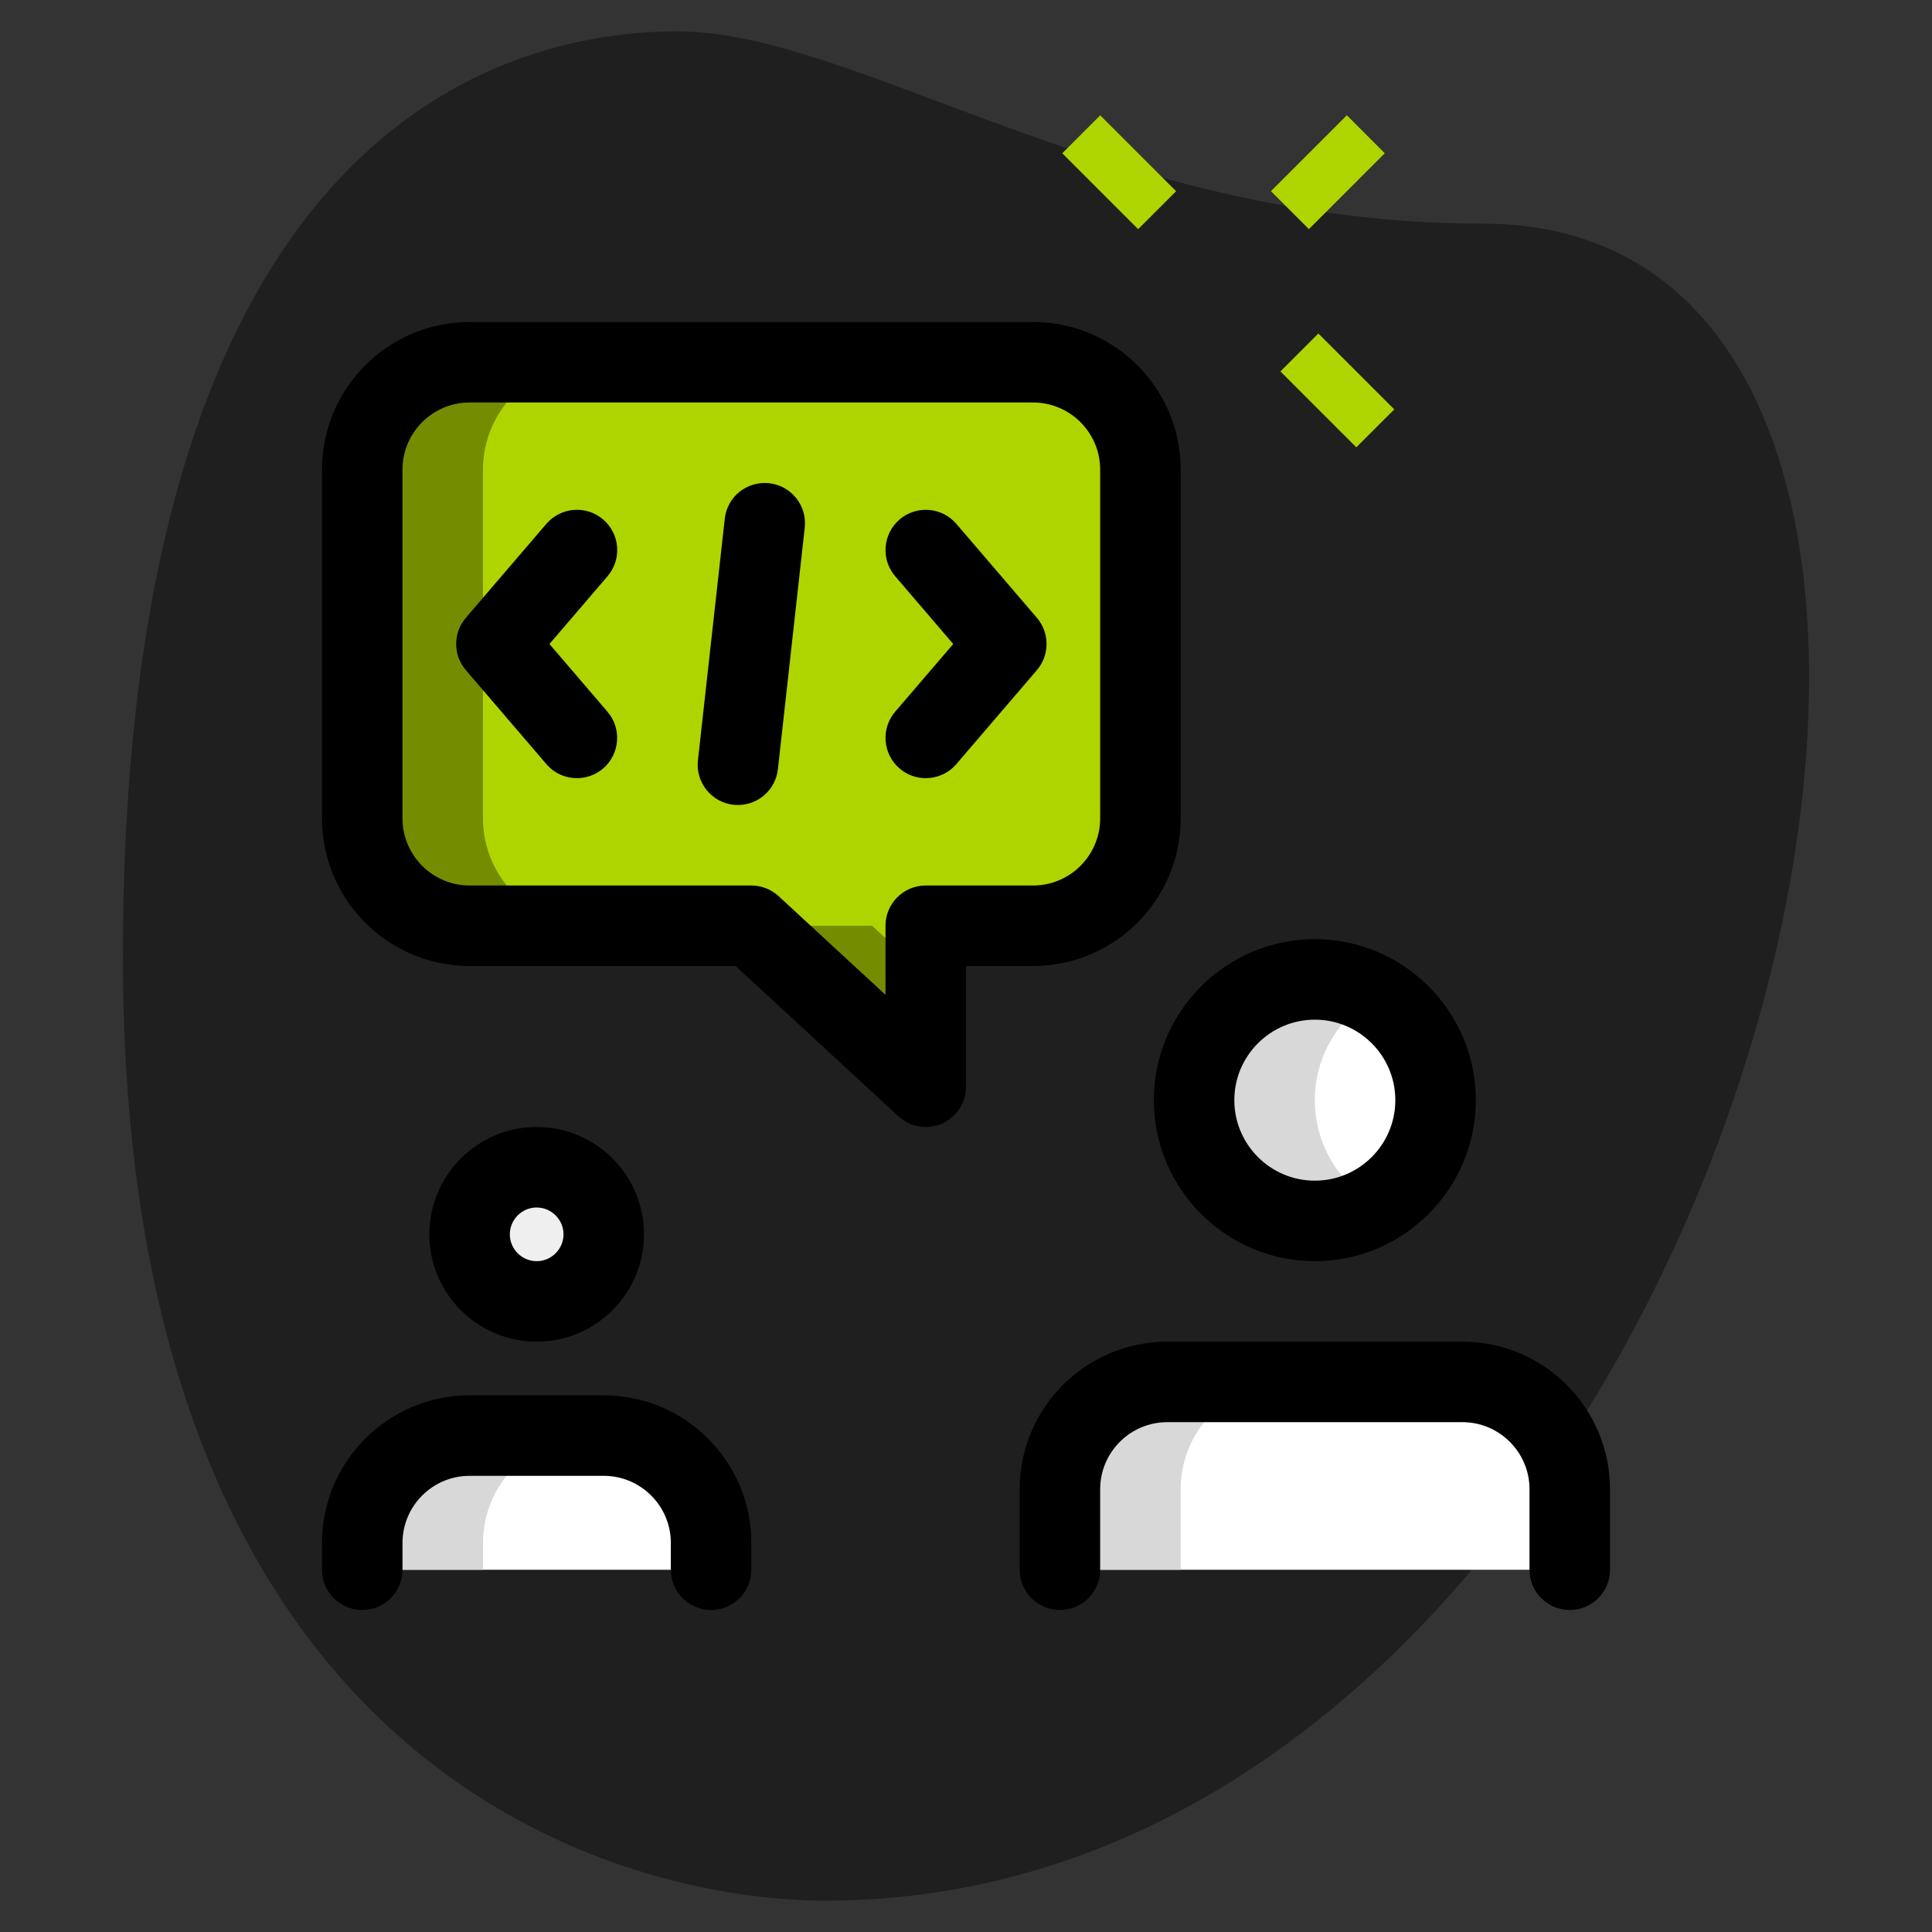 <svg width="252" height="252" viewBox="0 0 252 252" fill="none" xmlns="http://www.w3.org/2000/svg">
<rect x="0" y="0" width="252" height="252" fill="#333333" stroke="none"/>
<path d="M193.361 29.169C144.942 29.169 111.692 4.088 88.361 4.088C65.03 4.088 16.03 17.5 16.03 124.831C16.03 232.162 81.949 247.912 107.611 247.912C227.78 247.919 279.111 29.169 193.361 29.169Z" fill="#1F1F1F"/>
<path d="M138.556 19.992L143.506 15.042L153.406 24.941L148.456 29.891L138.556 19.992Z" fill="#AFD500"/>
<path d="M167.014 48.447L171.963 43.497L181.863 53.397L176.913 58.346L167.014 48.447Z" fill="#AFD500"/>
<path d="M165.776 24.937L175.675 15.037L180.625 19.987L170.726 29.887L165.776 24.937Z" fill="#AFD500"/>
<path d="M171.5 159.25C180.198 159.25 187.25 152.198 187.25 143.5C187.25 134.802 180.198 127.75 171.5 127.75C162.802 127.75 155.75 134.802 155.75 143.5C155.75 152.198 162.802 159.25 171.5 159.25Z" fill="white"/>
<path d="M190.75 180.25H152.25C144.515 180.25 138.25 186.515 138.25 194.25V204.75H204.75V194.25C204.75 186.515 198.485 180.25 190.75 180.25Z" fill="white"/>
<path d="M47.25 61.25V106.75C47.25 114.45 53.55 120.75 61.25 120.75H98L120.75 141.75V120.75H134.75C142.45 120.75 148.75 114.45 148.75 106.75V61.25C148.75 53.55 142.45 47.25 134.75 47.25H61.25C53.55 47.25 47.25 53.55 47.25 61.25Z" fill="#AFD500"/>
<path d="M70 169.75C74.832 169.75 78.75 165.832 78.75 161C78.75 156.168 74.832 152.25 70 152.25C65.168 152.25 61.25 156.168 61.25 161C61.25 165.832 65.168 169.75 70 169.75Z" fill="#EFEFEF"/>
<path d="M78.75 187.25H61.25C53.515 187.25 47.25 193.515 47.25 201.25V204.75H92.75V201.25C92.75 193.515 86.485 187.25 78.75 187.25Z" fill="white"/>
<path d="M171.5 143.5C171.5 137.683 174.685 132.664 179.375 129.934C177.051 128.583 174.384 127.75 171.5 127.75C162.799 127.75 155.75 134.799 155.75 143.5C155.75 152.201 162.799 159.25 171.5 159.25C174.384 159.25 177.051 158.417 179.375 157.066C174.685 154.336 171.5 149.317 171.5 143.5Z" fill="#D8D8D8"/>
<path d="M168 180.25H152.25C144.515 180.25 138.25 186.515 138.25 194.25V204.75H154V194.25C154 186.515 160.265 180.25 168 180.25Z" fill="#D8D8D8"/>
<path d="M63 106.75V61.25C63 53.55 69.3 47.25 77 47.25H61.25C53.55 47.25 47.25 53.55 47.25 61.25V106.75C47.25 114.45 53.55 120.75 61.25 120.75H77C69.3 120.75 63 114.45 63 106.75Z" fill="#748D00"/>
<path d="M113.75 120.75H98L120.75 141.75V127.211L113.75 120.75Z" fill="#748D00"/>
<path d="M77 187.25H61.25C53.515 187.25 47.25 193.515 47.25 201.25V204.75H63V201.25C63 193.515 69.265 187.25 77 187.25Z" fill="#D8D8D8"/>
<path d="M171.5 164.5C159.922 164.5 150.5 155.078 150.5 143.5C150.5 131.922 159.922 122.5 171.5 122.5C183.078 122.5 192.5 131.922 192.5 143.5C192.5 155.078 183.078 164.5 171.5 164.5ZM171.5 133C165.711 133 161 137.711 161 143.5C161 149.289 165.711 154 171.5 154C177.289 154 182 149.289 182 143.5C182 137.711 177.289 133 171.5 133Z" fill="black"/>
<path d="M204.75 210C201.852 210 199.5 207.648 199.5 204.75V194.25C199.5 189.427 195.573 185.5 190.75 185.5H152.25C147.427 185.5 143.5 189.427 143.5 194.25V204.75C143.5 207.648 141.148 210 138.25 210C135.352 210 133 207.648 133 204.75V194.25C133 183.631 141.631 175 152.25 175H190.75C201.369 175 210 183.631 210 194.25V204.75C210 207.648 207.648 210 204.75 210Z" fill="black"/>
<path d="M120.75 147C119.455 147 118.181 146.524 117.187 145.607L95.949 126H61.25C50.631 126 42 117.369 42 106.75V61.25C42 50.631 50.631 42 61.25 42H134.75C145.369 42 154 50.631 154 61.25V106.75C154 117.369 145.369 126 134.75 126H126V141.75C126 143.836 124.761 145.719 122.857 146.566C122.178 146.853 121.464 147 120.75 147ZM61.25 52.5C56.427 52.5 52.5 56.427 52.5 61.25V106.75C52.5 111.573 56.427 115.5 61.25 115.5H98C99.316 115.5 100.59 115.997 101.563 116.893L115.5 129.759V120.75C115.5 117.852 117.852 115.5 120.75 115.5H134.75C139.573 115.5 143.5 111.573 143.5 106.75V61.25C143.5 56.427 139.573 52.5 134.75 52.5H61.25Z" fill="black"/>
<path d="M70 175C62.279 175 56 168.721 56 161C56 153.279 62.279 147 70 147C77.721 147 84 153.279 84 161C84 168.721 77.721 175 70 175ZM70 157.5C68.075 157.5 66.5 159.075 66.5 161C66.5 162.925 68.075 164.5 70 164.5C71.925 164.5 73.5 162.925 73.5 161C73.5 159.075 71.925 157.5 70 157.5Z" fill="black"/>
<path d="M92.75 210C89.852 210 87.5 207.648 87.5 204.75V201.25C87.5 196.427 83.573 192.5 78.75 192.5H61.25C56.427 192.5 52.5 196.427 52.5 201.25V204.75C52.5 207.648 50.148 210 47.25 210C44.352 210 42 207.648 42 204.75V201.25C42 190.631 50.631 182 61.25 182H78.75C89.369 182 98 190.631 98 201.25V204.75C98 207.648 95.648 210 92.75 210Z" fill="black"/>
<path d="M120.75 101.5C119.539 101.5 118.321 101.087 117.334 100.233C115.136 98.343 114.877 95.032 116.767 92.827L124.334 84L116.767 75.166C114.877 72.968 115.136 69.65 117.334 67.76C119.539 65.877 122.85 66.129 124.74 68.327L135.24 80.577C136.927 82.544 136.927 85.442 135.24 87.416L124.74 99.666C123.697 100.877 122.227 101.5 120.75 101.5Z" fill="black"/>
<path d="M75.25 101.5C73.773 101.5 72.303 100.877 71.267 99.666L60.767 87.416C59.08 85.449 59.08 82.551 60.767 80.577L71.267 68.327C73.164 66.129 76.468 65.87 78.673 67.76C80.878 69.65 81.13 72.961 79.24 75.166L71.666 84L79.233 92.834C81.123 95.032 80.864 98.35 78.666 100.24C77.679 101.08 76.461 101.5 75.25 101.5Z" fill="black"/>
<path d="M96.257 105C96.068 105 95.865 104.993 95.669 104.972C92.792 104.65 90.713 102.053 91.035 99.169L94.535 67.669C94.85 64.792 97.405 62.72 100.331 63.028C103.208 63.35 105.287 65.947 104.965 68.831L101.465 100.331C101.171 103.012 98.896 105 96.257 105Z" fill="black"/>
</svg>
